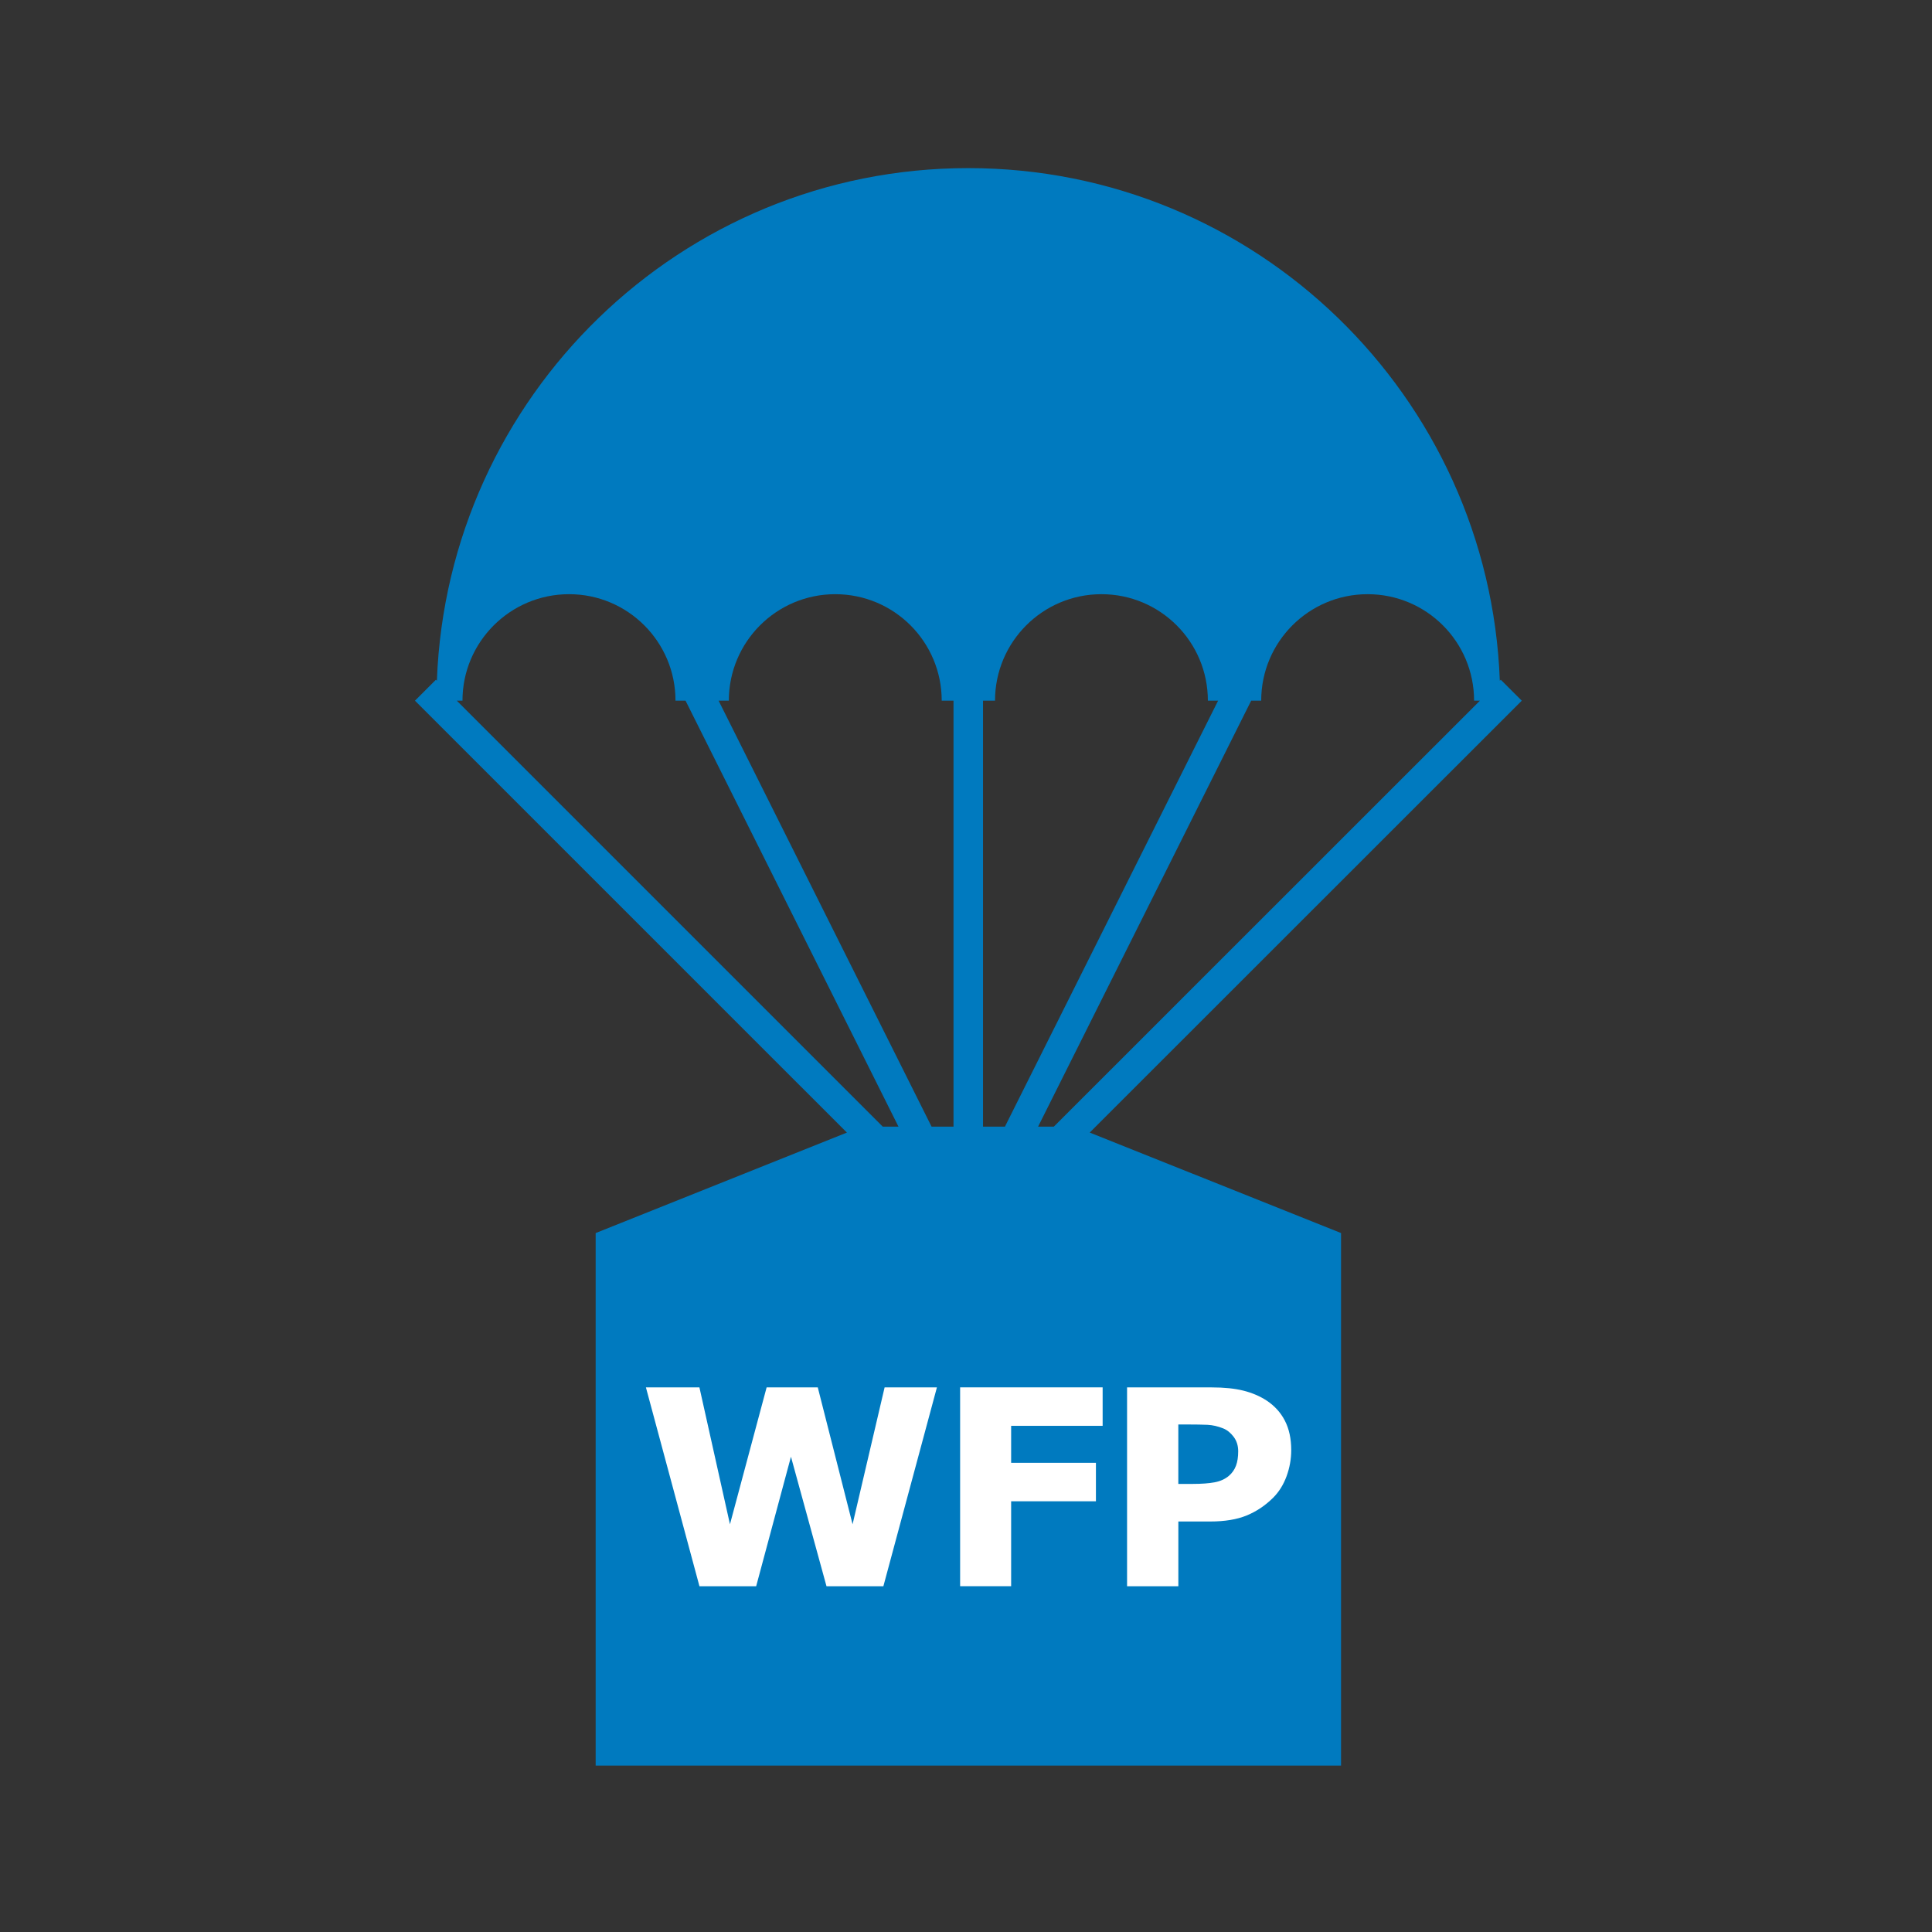 <?xml version="1.0" encoding="utf-8"?>
<!-- Generator: Adobe Illustrator 16.0.0, SVG Export Plug-In . SVG Version: 6.00 Build 0)  -->
<!DOCTYPE svg PUBLIC "-//W3C//DTD SVG 1.1//EN" "http://www.w3.org/Graphics/SVG/1.1/DTD/svg11.dtd">
<svg version="1.1" id="Layer_1" xmlns="http://www.w3.org/2000/svg" xmlns:xlink="http://www.w3.org/1999/xlink" x="0px" y="0px"
	 width="56.693px" height="56.693px" viewBox="0 0 56.693 56.693" enable-background="new 0 0 56.693 56.693" xml:space="preserve">
<rect x="0" y="0" width="56.693" height="56.693" fill="#333333" stroke="none"/>
<path fill="#007ABF" d="M44.655,20.561l-0.615-0.614l-0.029,0.029C43.7,11.624,36.841,4.933,28.412,4.933
	c-8.423,0-15.281,6.691-15.592,15.043l-0.029-0.029l-0.614,0.614l12.675,12.674l-7.373,2.948V51.81h21.873V36.183l-7.375-2.949
	L44.655,20.561z M40.132,17.436c1.726,0,3.124,1.398,3.124,3.125h0.171L30.924,33.06h-0.462l6.253-12.499h0.294
	C37.009,18.834,38.407,17.436,40.132,17.436z M32.321,17.436c1.726,0,3.123,1.398,3.123,3.125h0.3L29.489,33.06h-0.643V20.561h0.352
	C29.198,18.834,30.597,17.436,32.321,17.436z M24.51,17.436c1.726,0,3.124,1.398,3.124,3.125h0.346V33.06h-0.644l-6.249-12.499h0.3
	C21.387,18.834,22.785,17.436,24.51,17.436z M13.571,20.561c0-1.726,1.402-3.125,3.128-3.125c1.725,0,3.123,1.398,3.123,3.125h0.295
	l6.248,12.499h-0.462L13.404,20.561H13.571z"/>
<g>
	<path fill="#FFFFFF" d="M27.493,40.712l-1.571,5.835h-1.669l-1.043-3.801l-1.021,3.801h-1.664l-1.571-5.835h1.57l0.896,4.017
		l1.076-4.017h1.501l1.021,4.017l0.94-4.017H27.493z"/>
	<path fill="#FFFFFF" d="M32.356,41.84h-2.685v1.085h2.488v1.129h-2.488v2.492h-1.497v-5.835h4.182V41.84z"/>
	<path fill="#FFFFFF" d="M37.89,42.554c0,0.261-0.046,0.517-0.137,0.766c-0.092,0.25-0.223,0.459-0.393,0.629
		c-0.232,0.23-0.491,0.404-0.777,0.521c-0.286,0.118-0.643,0.177-1.068,0.177h-0.937v1.9h-1.505v-5.835h2.477
		c0.371,0,0.685,0.032,0.939,0.096c0.254,0.064,0.479,0.16,0.676,0.288c0.234,0.154,0.414,0.351,0.538,0.591
		C37.828,41.928,37.89,42.217,37.89,42.554z M36.334,42.587c0-0.165-0.044-0.306-0.133-0.424s-0.192-0.202-0.31-0.249
		c-0.157-0.062-0.31-0.097-0.459-0.104c-0.148-0.006-0.348-0.01-0.596-0.01h-0.259v1.744h0.432c0.256,0,0.467-0.016,0.633-0.047
		s0.305-0.094,0.417-0.188c0.097-0.083,0.167-0.183,0.21-0.299C36.312,42.896,36.334,42.754,36.334,42.587z"/>
</g>
</svg>
